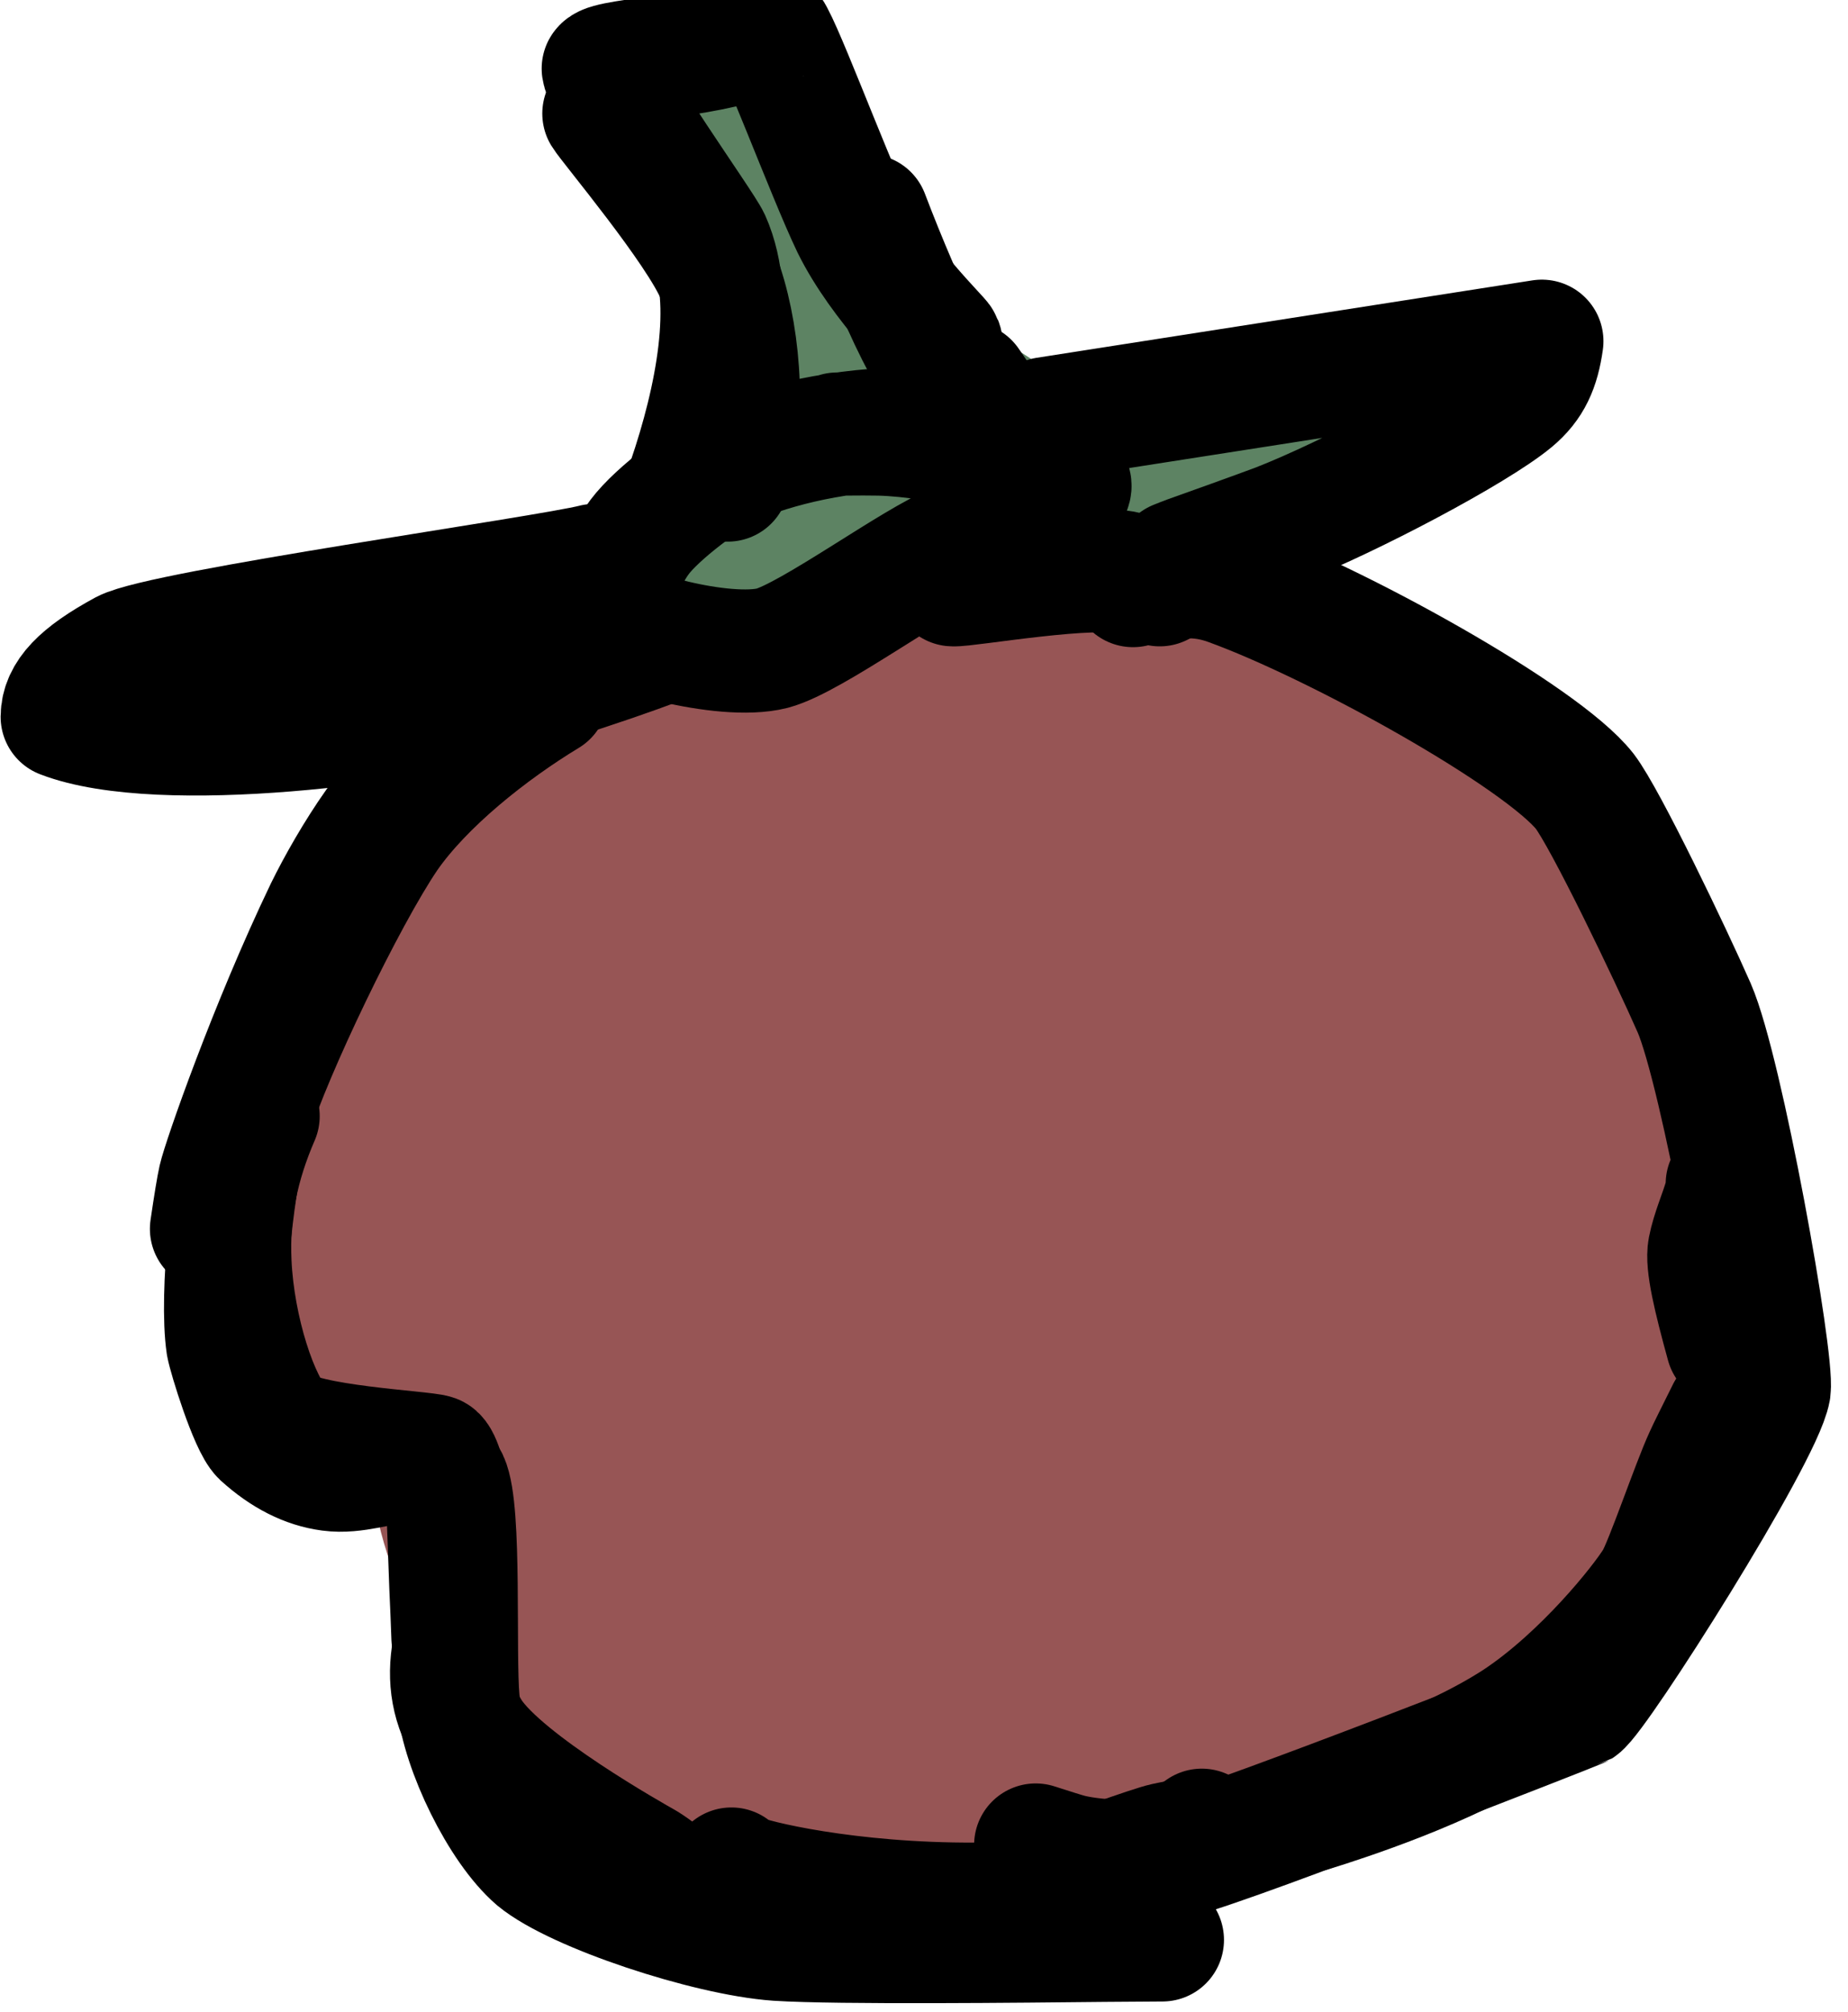 <?xml version="1.0" encoding="UTF-8" standalone="no"?>
<!DOCTYPE svg PUBLIC "-//W3C//DTD SVG 1.1//EN" "http://www.w3.org/Graphics/SVG/1.1/DTD/svg11.dtd">
<svg width="21.60" height="23.52" viewBox="0.00 0.00 90.00 98.00" xmlns="http://www.w3.org/2000/svg" xmlns:xlink="http://www.w3.org/1999/xlink">
<g stroke-linecap="round" transform="translate(-1595.00, -424.00)" id="Layer_19">
<path d="M1620.31,468.70 C1618.42,471.19 1616.26,478.76 1615.88,480.44 C1615.61,481.64 1615.28,483.72 1615.11,484.94 C1615.11,484.94 1620.37,473.64 1620.37,473.64 C1620.37,473.64 1614.59,484.46 1614.59,484.46 C1614.59,484.46 1617.05,480.94 1617.05,480.94 C1617.05,480.94 1614.39,487.44 1614.39,487.44 C1614.39,487.44 1614.09,488.71 1614.09,488.71 C1614.72,487.84 1617.42,482.58 1618.10,480.19 C1618.27,479.59 1621.00,468.05 1622.28,464.98 C1622.46,464.54 1622.75,463.95 1623.15,463.21 C1623.15,463.21 1621.20,467.88 1621.20,467.88 C1621.20,467.88 1626.90,463.27 1626.90,463.27 C1627.33,463.63 1629.12,465.15 1629.86,464.88 C1630.10,464.79 1630.55,464.48 1631.20,463.95" fill="none" stroke="rgb(151, 85, 85)" stroke-width="16.00" stroke-opacity="1.00" stroke-linejoin="round"/>
<path d="M1627.33,464.45 C1628.96,463.31 1630.57,462.38 1632.62,461.49 C1636.13,459.96 1643.17,458.42 1645.16,458.85 C1645.65,458.96 1648.82,460.40 1649.66,460.70 C1649.83,460.76 1649.95,460.79 1650.03,460.77" fill="none" stroke="rgb(151, 85, 85)" stroke-width="16.00" stroke-opacity="1.00" stroke-linejoin="round"/>
<path d="M1643.62,459.93 C1644.02,459.71 1652.15,459.23 1653.82,459.44 C1655.66,459.68 1658.47,462.45 1660.16,462.12 C1660.30,462.09 1660.48,462.03 1660.69,461.94" fill="none" stroke="rgb(151, 85, 85)" stroke-width="16.00" stroke-opacity="1.00" stroke-linejoin="round"/>
<path d="M1656.20,462.96 C1658.11,462.89 1659.91,464.18 1663.48,466.62 C1669.03,470.43 1670.06,471.46 1670.82,472.78" fill="none" stroke="rgb(151, 85, 85)" stroke-width="16.00" stroke-opacity="1.00" stroke-linejoin="round"/>
<path d="M1666.14,466.53 C1667.87,468.39 1670.32,472.01 1671.75,475.47 C1673.42,479.56 1674.28,493.43 1673.25,494.06 C1672.63,494.38 1671.24,497.81 1670.24,498.60 C1670.24,498.60 1672.20,496.39 1672.20,496.39 C1667.46,501.85 1662.53,503.56 1662.33,503.50 C1662.33,503.50 1669.24,498.06 1669.24,498.06 C1667.41,500.91 1658.91,504.96 1654.23,506.37 C1653.59,506.47 1658.57,502.53 1662.00,501.24 C1664.20,500.43 1665.99,500.07 1666.62,500.20 C1664.65,501.99 1658.91,504.58 1655.54,505.53 C1645.66,508.28 1643.42,509.11 1642.87,509.24 C1644.80,507.34 1649.20,505.17 1652.68,504.29 C1654.59,503.81 1656.96,503.46 1657.45,503.50 C1657.80,503.89 1653.07,506.44 1649.02,507.63 C1637.93,510.84 1636.11,510.78 1635.92,510.48 C1636.49,509.05 1637.17,508.23 1638.48,507.63 C1644.06,505.15 1648.90,505.96 1649.14,506.44 C1648.03,507.66 1643.75,508.82 1640.00,509.24 C1637.30,509.51 1632.40,509.27 1631.99,508.58 C1631.61,507.84 1632.07,505.70 1634.09,504.97 C1636.64,504.08 1639.86,505.71 1640.03,506.08 C1639.66,507.19 1639.21,507.83 1638.35,508.18 C1636.89,508.74 1632.19,508.83 1630.23,508.22 C1628.46,507.65 1624.57,505.49 1623.84,504.49 C1623.73,503.34 1625.67,501.35 1627.23,500.88 C1629.03,500.39 1631.86,501.12 1632.47,502.35 C1632.94,503.40 1632.37,505.21 1631.40,505.71 C1630.39,506.19 1627.89,505.82 1626.27,504.79 C1624.17,503.37 1621.30,498.07 1621.11,495.57 C1621.03,494.42 1621.36,493.13 1621.64,492.82 C1621.64,492.82 1622.75,492.80 1622.75,492.80 C1622.75,492.80 1626.53,500.29 1626.53,500.29 C1624.69,498.77 1623.23,493.06 1622.94,490.92 C1622.60,488.00 1623.36,482.94 1623.93,482.95 C1624.30,482.57 1627.23,488.65 1628.61,492.55 C1629.68,495.71 1630.01,500.84 1629.34,503.36 C1628.87,505.08 1628.63,505.70 1628.25,506.39 C1627.37,500.93 1631.52,500.51 1631.81,500.59 C1632.06,500.83 1632.50,502.18 1632.63,503.46 C1632.88,506.34 1630.38,509.86 1629.63,510.12 C1629.63,510.12 1629.13,511.97 1629.13,511.97 C1629.13,511.97 1630.14,511.32 1630.14,511.32" fill="none" stroke="rgb(151, 85, 85)" stroke-width="16.00" stroke-opacity="1.00" stroke-linejoin="round"/>
<path d="M1634.37,496.61 C1632.95,494.70 1632.23,488.99 1632.23,486.36 C1632.27,483.71 1633.49,478.58 1635.20,475.97 C1636.52,474.02 1639.93,471.62 1642.27,471.74 C1643.43,471.85 1645.99,474.66 1647.03,477.14 C1648.00,479.53 1648.38,484.70 1647.90,486.70 C1647.41,488.56 1645.24,492.74 1643.87,494.22 C1642.15,496.01 1639.62,497.66 1638.10,497.79 C1636.80,497.85 1634.54,496.77 1633.74,495.71 C1632.23,493.57 1630.29,488.31 1630.06,486.26 C1629.84,484.00 1630.24,479.52 1631.03,477.25 C1631.45,476.12 1632.93,473.62 1633.97,472.40 C1635.08,471.14 1637.79,469.45 1639.22,469.12 C1640.86,468.80 1643.62,469.44 1645.38,470.43 C1646.73,471.25 1650.02,475.13 1651.26,477.53 C1652.64,480.28 1653.73,485.33 1653.64,487.65 C1653.52,489.80 1651.69,493.72 1650.54,494.99 C1649.25,496.32 1647.39,497.40 1646.12,497.36 C1643.57,497.21 1640.90,493.73 1639.82,491.06 C1638.99,488.95 1637.79,484.35 1637.63,482.36 C1637.44,479.82 1637.85,475.99 1638.78,474.18 C1639.84,472.25 1644.67,468.00 1647.77,467.66 C1649.58,467.49 1652.42,468.69 1654.06,470.10 C1655.30,471.22 1657.17,475.43 1657.28,477.68 C1657.36,480.01 1656.11,483.97 1654.65,486.31 C1652.98,488.92 1650.21,492.31 1648.32,494.00 C1646.27,495.79 1643.74,496.14 1642.78,495.84 C1641.37,494.02 1640.46,489.10 1640.61,486.79 C1640.83,483.93 1642.86,478.84 1644.41,476.78 C1645.68,475.14 1650.09,471.57 1653.07,470.71 C1654.75,470.24 1657.35,470.63 1658.58,471.32 C1659.45,471.86 1660.74,475.12 1660.96,477.64 C1661.18,480.43 1660.22,485.36 1659.14,488.14 C1658.13,490.67 1654.43,496.27 1653.11,496.93 C1652.39,497.28 1651.46,497.28 1651.03,497.09 C1650.30,496.24 1650.13,492.53 1650.68,489.93 C1651.28,487.20 1653.49,482.47 1654.91,480.82 C1656.21,479.37 1659.29,477.54 1660.80,477.23 C1662.32,476.96 1665.18,477.64 1666.29,478.68 C1667.57,479.94 1668.76,483.79 1668.66,485.97 C1668.54,487.90 1666.47,492.65 1665.50,493.95 C1663.71,496.27 1662.43,496.52 1661.55,496.48 C1660.89,495.64 1660.49,494.50 1660.62,493.40 C1660.65,493.13 1660.77,492.68 1660.96,492.05" fill="none" stroke="rgb(151, 85, 85)" stroke-width="16.00" stroke-opacity="1.00" stroke-linejoin="round"/>
<path d="M1602.47,458.17 C1602.72,458.34 1603.49,458.79 1603.93,458.69 C1604.73,458.51 1612.74,455.82 1615.73,456.00 C1617.01,456.09 1619.16,456.50 1619.73,456.68 C1618.73,456.01 1617.60,455.66 1615.91,455.69 C1615.20,455.70 1608.95,455.90 1606.82,455.51 C1607.30,455.51 1608.33,455.51 1608.88,455.51 C1609.02,455.51 1609.16,455.51 1609.30,455.51" fill="none" stroke="rgb(93, 131, 99)" stroke-width="6.00" stroke-opacity="1.00" stroke-linejoin="round"/>
<path d="M1613.61,456.23 C1616.16,456.50 1619.07,455.65 1622.47,454.31 C1625.82,452.96 1630.25,451.17 1631.33,450.74 C1630.62,450.11 1630.05,450.27 1626.97,451.43 C1625.33,452.04 1624.55,452.27 1624.05,452.30 C1624.05,452.30 1637.79,447.37 1637.79,447.37 C1636.39,450.51 1632.24,451.19 1631.21,450.99 C1631.07,449.89 1632.07,448.80 1634.15,448.30 C1635.67,447.94 1637.90,447.92 1638.39,448.10 C1638.81,449.09 1638.87,449.50 1638.28,450.04 C1635.25,452.71 1631.69,453.58 1630.35,453.52 C1630.30,452.72 1631.02,451.74 1632.70,450.67 C1635.64,448.81 1639.35,447.84 1639.73,447.87 C1639.99,448.38 1639.59,449.29 1638.37,450.22 C1635.42,452.45 1631.25,453.39 1630.78,453.27 C1630.78,453.27 1630.44,452.32 1630.44,452.32 C1631.53,450.67 1641.17,447.44 1641.39,447.60 C1641.39,447.60 1637.91,451.44 1637.91,451.44 C1637.91,451.44 1637.83,450.42 1637.83,450.42 C1637.83,450.42 1644.77,445.88 1644.77,445.88 C1644.77,445.88 1644.51,446.56 1644.51,446.56" fill="none" stroke="rgb(93, 131, 99)" stroke-width="6.00" stroke-opacity="1.00" stroke-linejoin="round"/>
<path d="M1637.15,444.84 C1636.55,443.27 1635.68,441.33 1634.95,440.19 C1632.33,436.34 1631.31,433.64 1631.27,432.20 C1634.58,432.12 1636.11,439.80 1636.10,440.62 C1634.78,439.79 1633.90,438.66 1633.16,436.56 C1632.58,434.90 1632.03,432.80 1631.44,430.25 C1631.44,430.25 1632.80,433.75 1632.80,433.75 C1632.80,433.75 1629.98,429.94 1629.98,429.94 C1631.64,430.30 1633.85,432.50 1635.24,436.24 C1636.13,438.14 1637.19,440.50 1637.47,442.04 C1637.47,442.04 1636.63,444.35 1636.63,444.35 C1636.63,444.35 1634.48,444.44 1634.48,444.44 C1634.48,444.44 1634.05,441.30 1634.05,441.30 C1634.05,441.30 1636.22,444.26 1636.22,444.26 C1636.22,444.26 1634.17,445.57 1634.17,445.57 C1633.65,444.92 1633.44,444.45 1633.76,444.03 C1634.51,443.09 1635.79,442.53 1637.29,442.59 C1642.42,442.83 1643.50,443.84 1643.96,444.37 C1643.96,444.37 1637.79,443.87 1637.79,443.87 C1638.96,444.31 1640.27,445.39 1640.74,445.77 C1640.92,445.91 1641.16,446.04 1641.46,446.15" fill="none" stroke="rgb(93, 131, 99)" stroke-width="6.00" stroke-opacity="1.00" stroke-linejoin="round"/>
<path d="M1645.49,448.10 C1645.49,448.10 1655.77,445.84 1655.77,445.84 C1655.67,446.57 1655.11,447.10 1653.72,447.46 C1652.19,447.86 1650.32,448.14 1648.93,448.23 C1650.50,446.43 1662.51,445.05 1662.47,445.05 C1662.47,445.05 1656.45,446.06 1656.45,446.06 C1656.45,446.06 1666.65,442.34 1666.65,442.34 C1666.65,442.34 1664.97,443.08 1664.97,443.08 C1664.97,443.08 1666.75,442.72 1666.75,442.72 C1666.87,443.91 1653.60,447.59 1649.83,447.78 C1649.83,447.78 1655.45,447.67 1655.45,447.67 C1655.45,447.67 1647.18,449.66 1647.18,449.66 C1647.53,448.69 1648.40,448.23 1650.04,448.23 C1650.27,448.23 1650.52,448.25 1650.78,448.28" fill="none" stroke="rgb(93, 131, 99)" stroke-width="6.00" stroke-opacity="1.00" stroke-linejoin="round"/>
</g>
<g stroke-linecap="round" transform="translate(-1595.00, -424.00)" id="Layer_17_Copy">
<path d="M1640.32,444.89 C1636.60,444.78 1633.30,445.52 1631.04,446.42 C1629.80,446.94 1627.38,448.69 1626.32,449.94 C1625.43,450.99 1624.75,452.86 1624.59,453.90 C1624.93,454.67 1630.24,456.17 1632.61,455.57 C1634.53,455.06 1639.59,451.30 1641.60,450.53 C1646.03,448.86 1647.23,448.07 1647.10,447.59 C1646.15,446.42 1640.83,445.22 1637.86,445.14 C1637.47,445.13 1636.77,445.13 1635.77,445.14" fill="none" stroke="rgb(0, 0, 0)" stroke-width="6.00" stroke-opacity="1.00" stroke-linejoin="round"/>
<path d="M1628.55,447.43 C1629.91,443.45 1630.85,438.67 1629.53,435.72 C1629.18,434.95 1624.55,428.53 1624.38,427.34 C1624.66,426.88 1630.36,426.69 1631.99,425.59 C1632.02,425.56 1632.17,425.52 1632.42,425.49 C1632.73,425.44 1635.31,432.43 1636.54,434.99 C1637.94,437.83 1640.75,440.49 1640.81,440.67 C1640.96,441.05 1640.85,441.80 1640.51,442.92" fill="none" stroke="rgb(0, 0, 0)" stroke-width="6.00" stroke-opacity="1.00" stroke-linejoin="round"/>
<path d="M1623.95,451.54 C1621.63,452.14 1602.92,454.75 1601.05,455.75 C1598.90,456.92 1598.04,457.85 1598.03,458.91 C1602.81,460.75 1615.03,459.19 1619.98,457.70 C1622.51,456.92 1624.62,456.22 1626.03,455.71 C1626.37,455.59 1626.83,455.42 1627.40,455.19" fill="none" stroke="rgb(0, 0, 0)" stroke-width="6.00" stroke-opacity="1.00" stroke-linejoin="round"/>
<path d="M1645.95,444.39 C1645.95,444.39 1670.09,440.62 1670.09,440.62 C1669.91,441.89 1669.55,442.72 1668.65,443.47 C1666.84,444.97 1660.70,448.22 1657.23,449.57 C1656.22,449.95 1653.82,450.81 1652.89,451.14 C1652.70,451.21 1652.50,451.29 1652.30,451.37" fill="none" stroke="rgb(0, 0, 0)" stroke-width="6.00" stroke-opacity="1.00" stroke-linejoin="round"/>
<path d="M1621.63,457.86 C1618.84,459.55 1615.60,462.12 1613.82,464.69 C1611.79,467.68 1608.20,475.16 1607.19,478.40 C1606.32,481.28 1605.74,487.13 1606.09,489.50 C1606.19,490.06 1607.21,493.36 1607.78,493.90 C1608.84,494.86 1609.94,495.42 1611.08,495.57 C1612.28,495.73 1613.48,495.24 1614.69,495.17 C1615.73,495.12 1616.42,495.44 1616.77,496.12 C1617.44,497.55 1617.10,504.57 1617.31,506.81 C1617.55,509.21 1619.42,513.02 1621.14,514.50 C1623.05,516.08 1629.46,518.21 1632.86,518.45 C1635.84,518.64 1644.91,518.54 1648.76,518.50 C1649.71,518.49 1650.66,518.49 1651.61,518.48" fill="none" stroke="rgb(0, 0, 0)" stroke-width="6.00" stroke-opacity="1.00" stroke-linejoin="round"/>
<path d="M1650.18,452.52 C1652.17,451.99 1653.43,451.93 1654.85,452.44 C1660.13,454.35 1670.09,459.88 1672.18,462.54 C1673.19,463.86 1676.35,470.45 1677.51,473.09 C1678.86,476.20 1681.36,490.22 1681.16,491.68 C1680.77,493.90 1672.78,506.51 1671.90,507.11 C1671.79,507.18 1655.36,513.63 1652.50,514.37 C1650.87,514.78 1648.56,514.72 1647.12,514.38 C1646.81,514.30 1646.25,514.12 1645.44,513.86" fill="none" stroke="rgb(0, 0, 0)" stroke-width="6.00" stroke-opacity="1.00" stroke-linejoin="round"/>
<path d="M1653.53,513.14 C1650.27,515.51 1647.10,516.58 1643.69,516.72 C1637.30,516.91 1632.23,515.78 1631.16,515.38 C1630.90,515.28 1630.72,515.17 1630.62,515.03" fill="none" stroke="rgb(0, 0, 0)" stroke-width="6.00" stroke-opacity="1.00" stroke-linejoin="round"/>
<path d="M1616.05,461.60 C1614.54,461.91 1612.06,465.95 1610.89,468.34 C1608.16,474.03 1605.90,480.55 1605.70,481.43 C1605.61,481.83 1605.48,482.63 1605.30,483.85" fill="none" stroke="rgb(0, 0, 0)" stroke-width="6.00" stroke-opacity="1.00" stroke-linejoin="round"/>
<path d="M1607.57,478.36 C1606.57,480.67 1606.08,482.95 1606.20,485.51 C1606.35,488.81 1607.54,492.38 1608.62,493.47 C1609.73,494.47 1615.64,494.73 1616.15,494.92 C1616.43,495.03 1616.73,496.32 1616.78,496.71 C1616.81,497.07 1616.91,499.97 1616.96,501.33 C1617.00,502.14 1617.03,502.94 1617.06,503.75" fill="none" stroke="rgb(0, 0, 0)" stroke-width="6.00" stroke-opacity="1.00" stroke-linejoin="round"/>
<path d="M1617.10,504.34 C1616.84,505.78 1617.03,507.12 1617.91,508.47 C1619.54,510.92 1625.86,514.46 1626.42,514.78 C1626.63,514.91 1626.86,515.07 1627.10,515.26" fill="none" stroke="rgb(0, 0, 0)" stroke-width="6.00" stroke-opacity="1.00" stroke-linejoin="round"/>
<path d="M1631.61,516.67 C1633.62,517.75 1635.40,518.41 1636.89,518.44 C1639.15,518.45 1650.38,514.12 1651.75,513.82 C1652.27,513.71 1652.78,513.61 1653.30,513.50" fill="none" stroke="rgb(0, 0, 0)" stroke-width="6.00" stroke-opacity="1.00" stroke-linejoin="round"/>
<path d="M1658.89,512.15 C1660.40,511.68 1665.51,510.04 1668.91,507.82 C1672.12,505.69 1674.96,502.14 1675.66,501.00 C1676.15,500.18 1677.45,496.32 1678.07,494.98 C1678.24,494.60 1678.61,493.87 1679.16,492.76" fill="none" stroke="rgb(0, 0, 0)" stroke-width="6.00" stroke-opacity="1.00" stroke-linejoin="round"/>
<path d="M1679.13,489.47 C1678.50,487.18 1678.11,485.54 1678.25,484.83 C1678.42,483.97 1678.79,483.17 1679.03,482.34 C1679.12,482.06 1679.15,481.83 1679.12,481.66" fill="none" stroke="rgb(0, 0, 0)" stroke-width="6.00" stroke-opacity="1.00" stroke-linejoin="round"/>
<path d="M1657.43,452.93 C1655.49,452.32 1652.65,451.51 1650.59,452.11 C1650.49,452.14 1650.41,452.12 1650.36,452.05" fill="none" stroke="rgb(0, 0, 0)" stroke-width="6.00" stroke-opacity="1.00" stroke-linejoin="round"/>
<path d="M1651.48,452.48 C1650.78,452.24 1650.30,452.06 1650.04,451.96 C1648.47,451.38 1641.98,452.54 1641.40,452.48" fill="none" stroke="rgb(0, 0, 0)" stroke-width="6.00" stroke-opacity="1.00" stroke-linejoin="round"/>
<path d="M1624.41,429.53 C1624.73,430.06 1629.03,435.16 1629.96,437.42 C1630.95,439.97 1631.34,444.13 1630.51,447.02 C1630.45,447.21 1630.43,447.33 1630.44,447.38" fill="none" stroke="rgb(0, 0, 0)" stroke-width="6.00" stroke-opacity="1.00" stroke-linejoin="round"/>
<path d="M1637.24,434.50 C1638.10,436.76 1639.21,439.38 1639.96,440.73 C1640.95,442.49 1642.46,443.87 1643.98,444.64 C1644.19,444.74 1644.29,444.76 1644.27,444.71" fill="none" stroke="rgb(0, 0, 0)" stroke-width="6.00" stroke-opacity="1.00" stroke-linejoin="round"/>
<path d="M1642.14,442.68 C1642.87,443.75 1643.35,444.43 1643.57,444.72 C1643.80,445.00 1644.08,445.28 1644.42,445.56" fill="none" stroke="rgb(0, 0, 0)" stroke-width="6.00" stroke-opacity="1.00" stroke-linejoin="round"/>
</g>
</svg>
